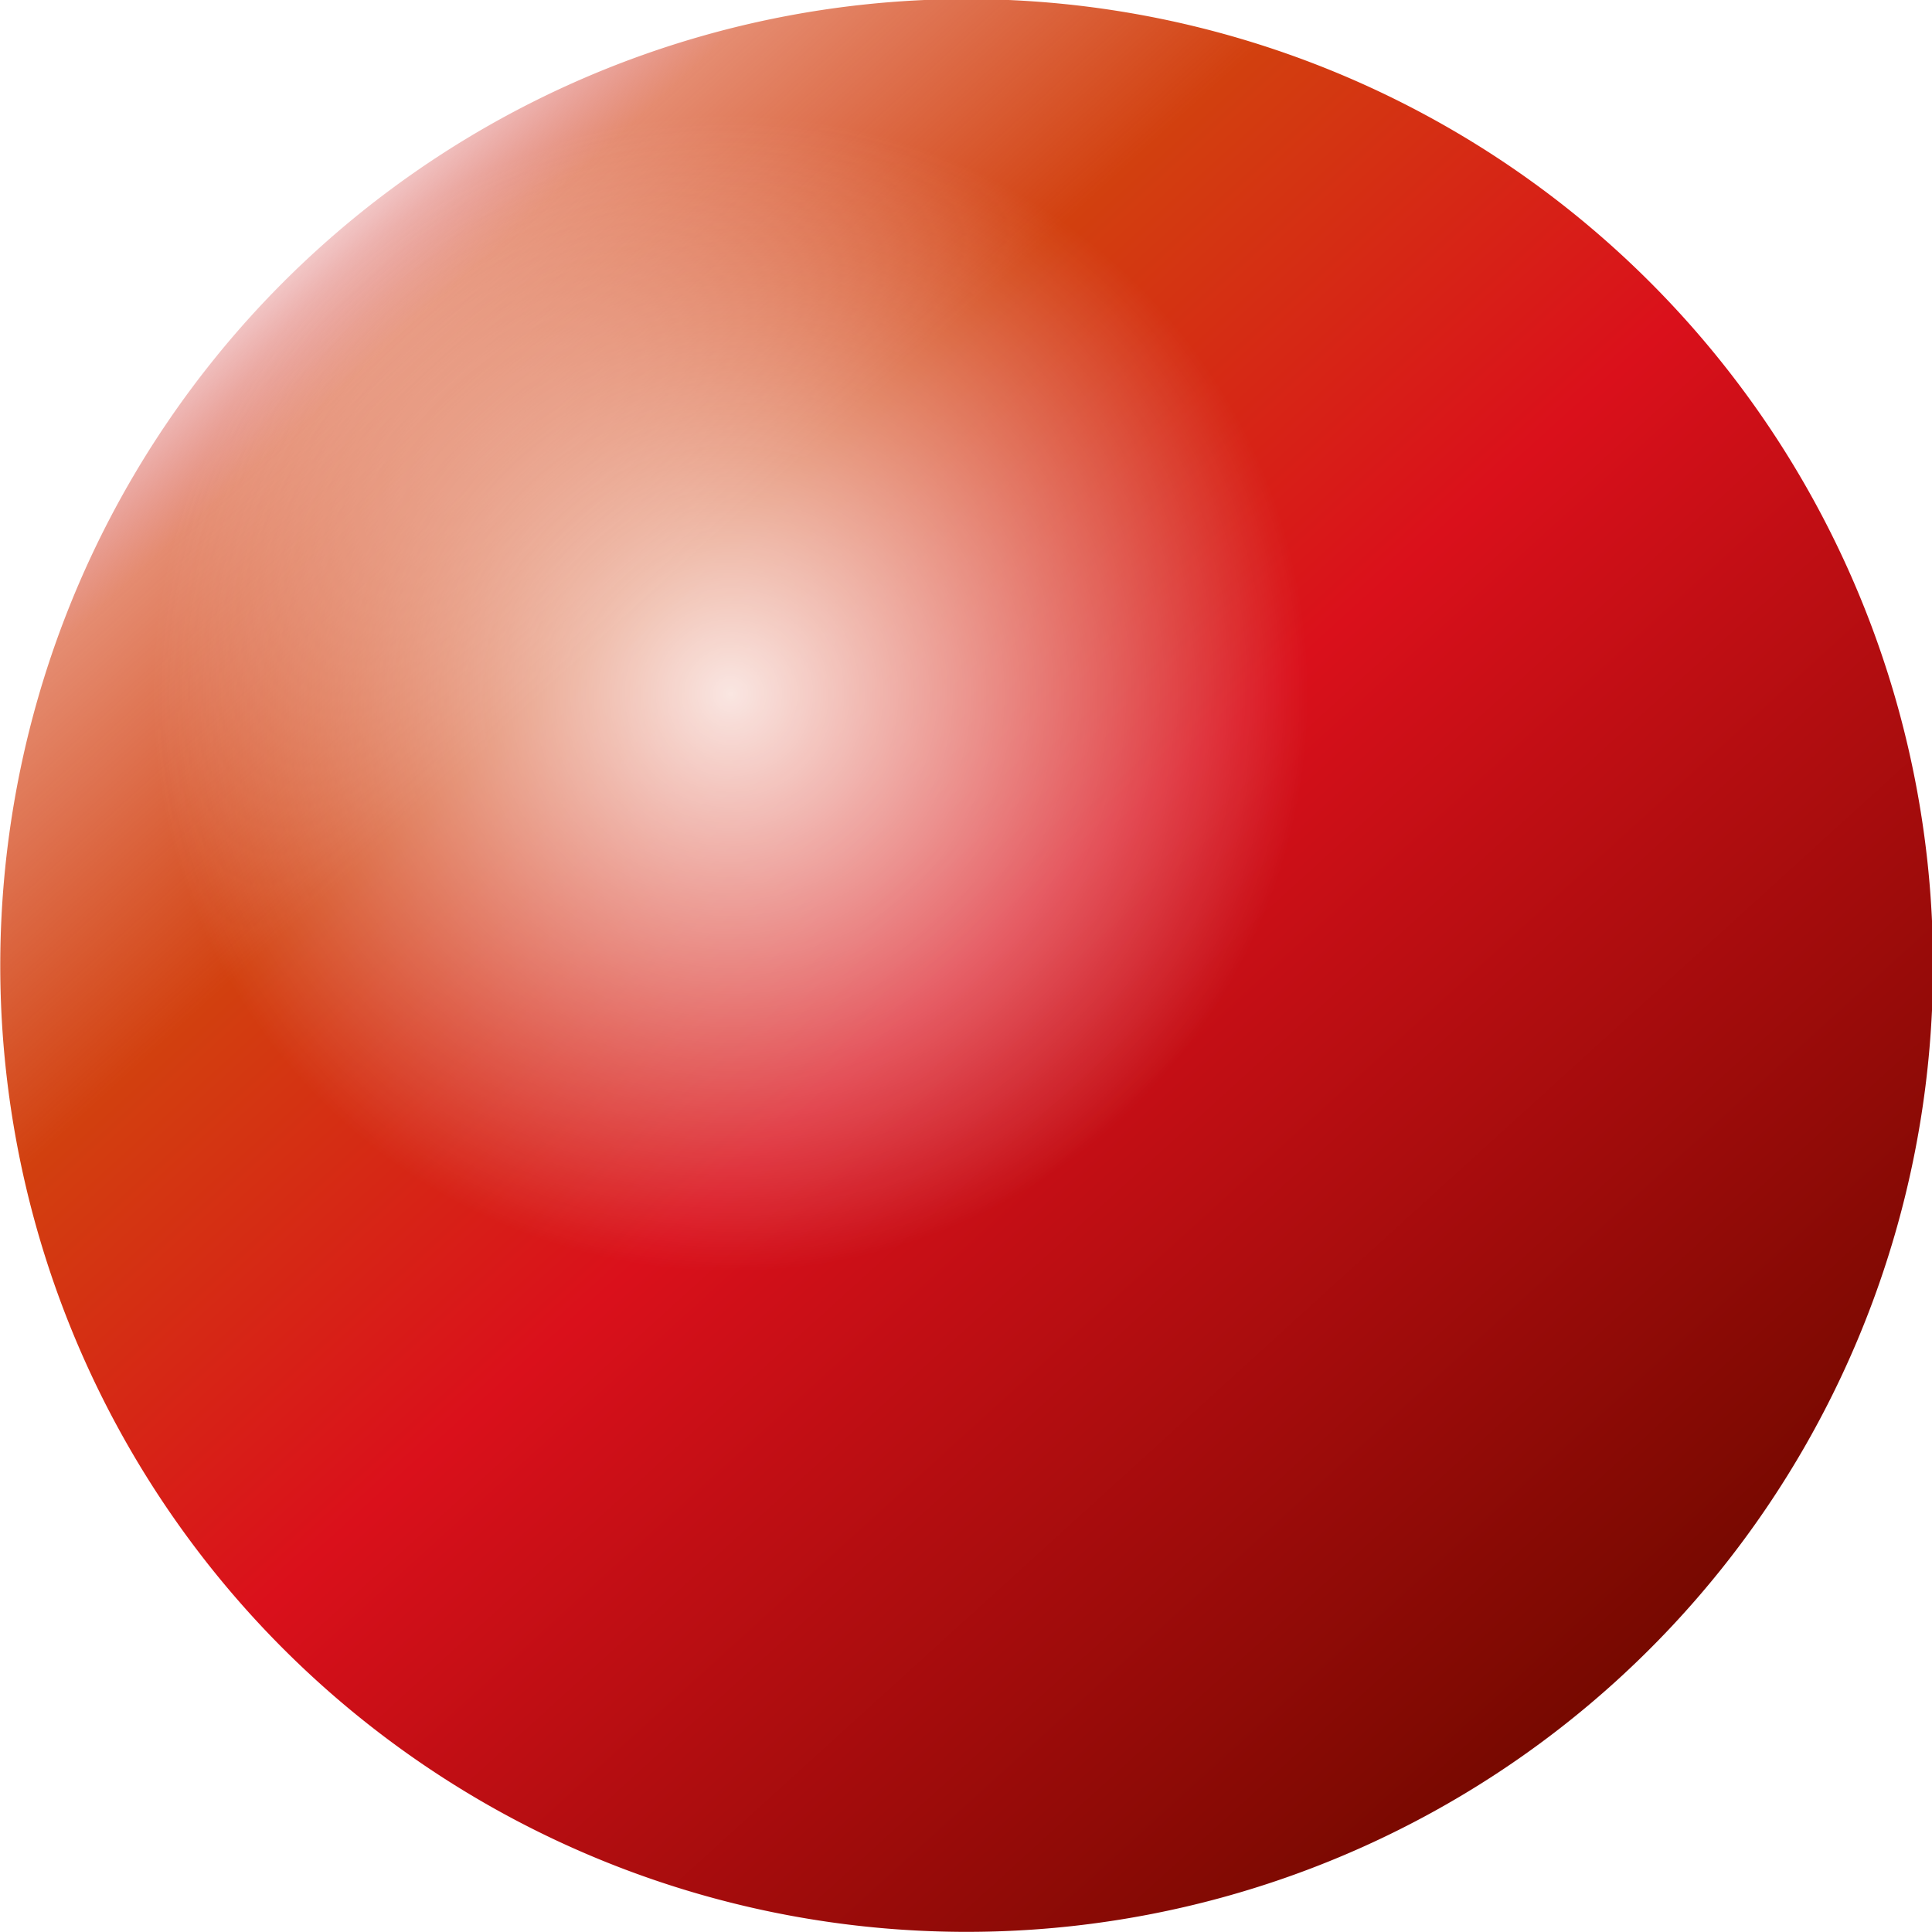 <?xml version="1.0" encoding="UTF-8" standalone="no"?>
<!-- Created with Inkscape (http://www.inkscape.org/) -->
<svg
    xmlns="http://www.w3.org/2000/svg"
    id="ball"
    viewBox="0 0 451.36 451.36"
    version="1.0"
  >
  <defs
      id="defs14857"
    >
    <linearGradient
        id="linearGradient15840"
        y2="535.22"
        gradientUnits="userSpaceOnUse"
        x2="605.71"
        y1="535.22"
        x1="154.29"
      >
      <stop
          id="stop15842"
          style="stop-color:#770900"
          offset="0"
      />
      <stop
          id="stop15848"
          style="stop-color:#da101b"
          offset=".5"
      />
      <stop
          id="stop15850"
          style="stop-color:#d2400f"
          offset=".75"
      />
      <stop
          id="stop15852"
          style="stop-color:#d44316;stop-opacity:.615"
          offset=".938"
      />
      <stop
          id="stop15838"
          style="stop-color:#c30000;stop-opacity:.219"
          offset="1"
      />
    </linearGradient
    >
    <radialGradient
        id="radialGradient2194"
        gradientUnits="userSpaceOnUse"
        cy="545.93"
        cx="102.14"
        r="135"
      >
      <stop
          id="stop18793"
          style="stop-color:#ffffff"
          offset="0"
      />
      <stop
          id="stop18795"
          style="stop-color:#ffffff;stop-opacity:0"
          offset="1"
      />
    </radialGradient
    >
    <filter id="test">
      <feColorMatrix in="SourceGraphic" type="matrix"
        values="1 0 0 0 0
                0 1 0 0 0 
                0 0 1 0 0 
                0 0 0 1 0" />
    </filter>
  </defs
  >
  <g
      id="layer1"
      transform="translate(-154.32 -309.54)"
      filter="url(#test)"
    >
    <path
        id="path14863"
        style="fill:url(#linearGradient15840)"
        d="m605.71 535.22a225.71 225.71 0 1 1 -451.42 0 225.71 225.71 0 1 1 451.42 0z"
        transform="matrix(-.673 -.74 .74 -.673 239.83 1176.5)"
    />
    <path
        id="path17820"
        style="opacity:.876;fill:url(#radialGradient2194)"
        d="m237.14 545.93a135 135 0 1 1 -270 0 135 135 0 1 1 270 0z"
        transform="translate(222.86 -74.286)"
    />
  </g
  >
</svg
>
